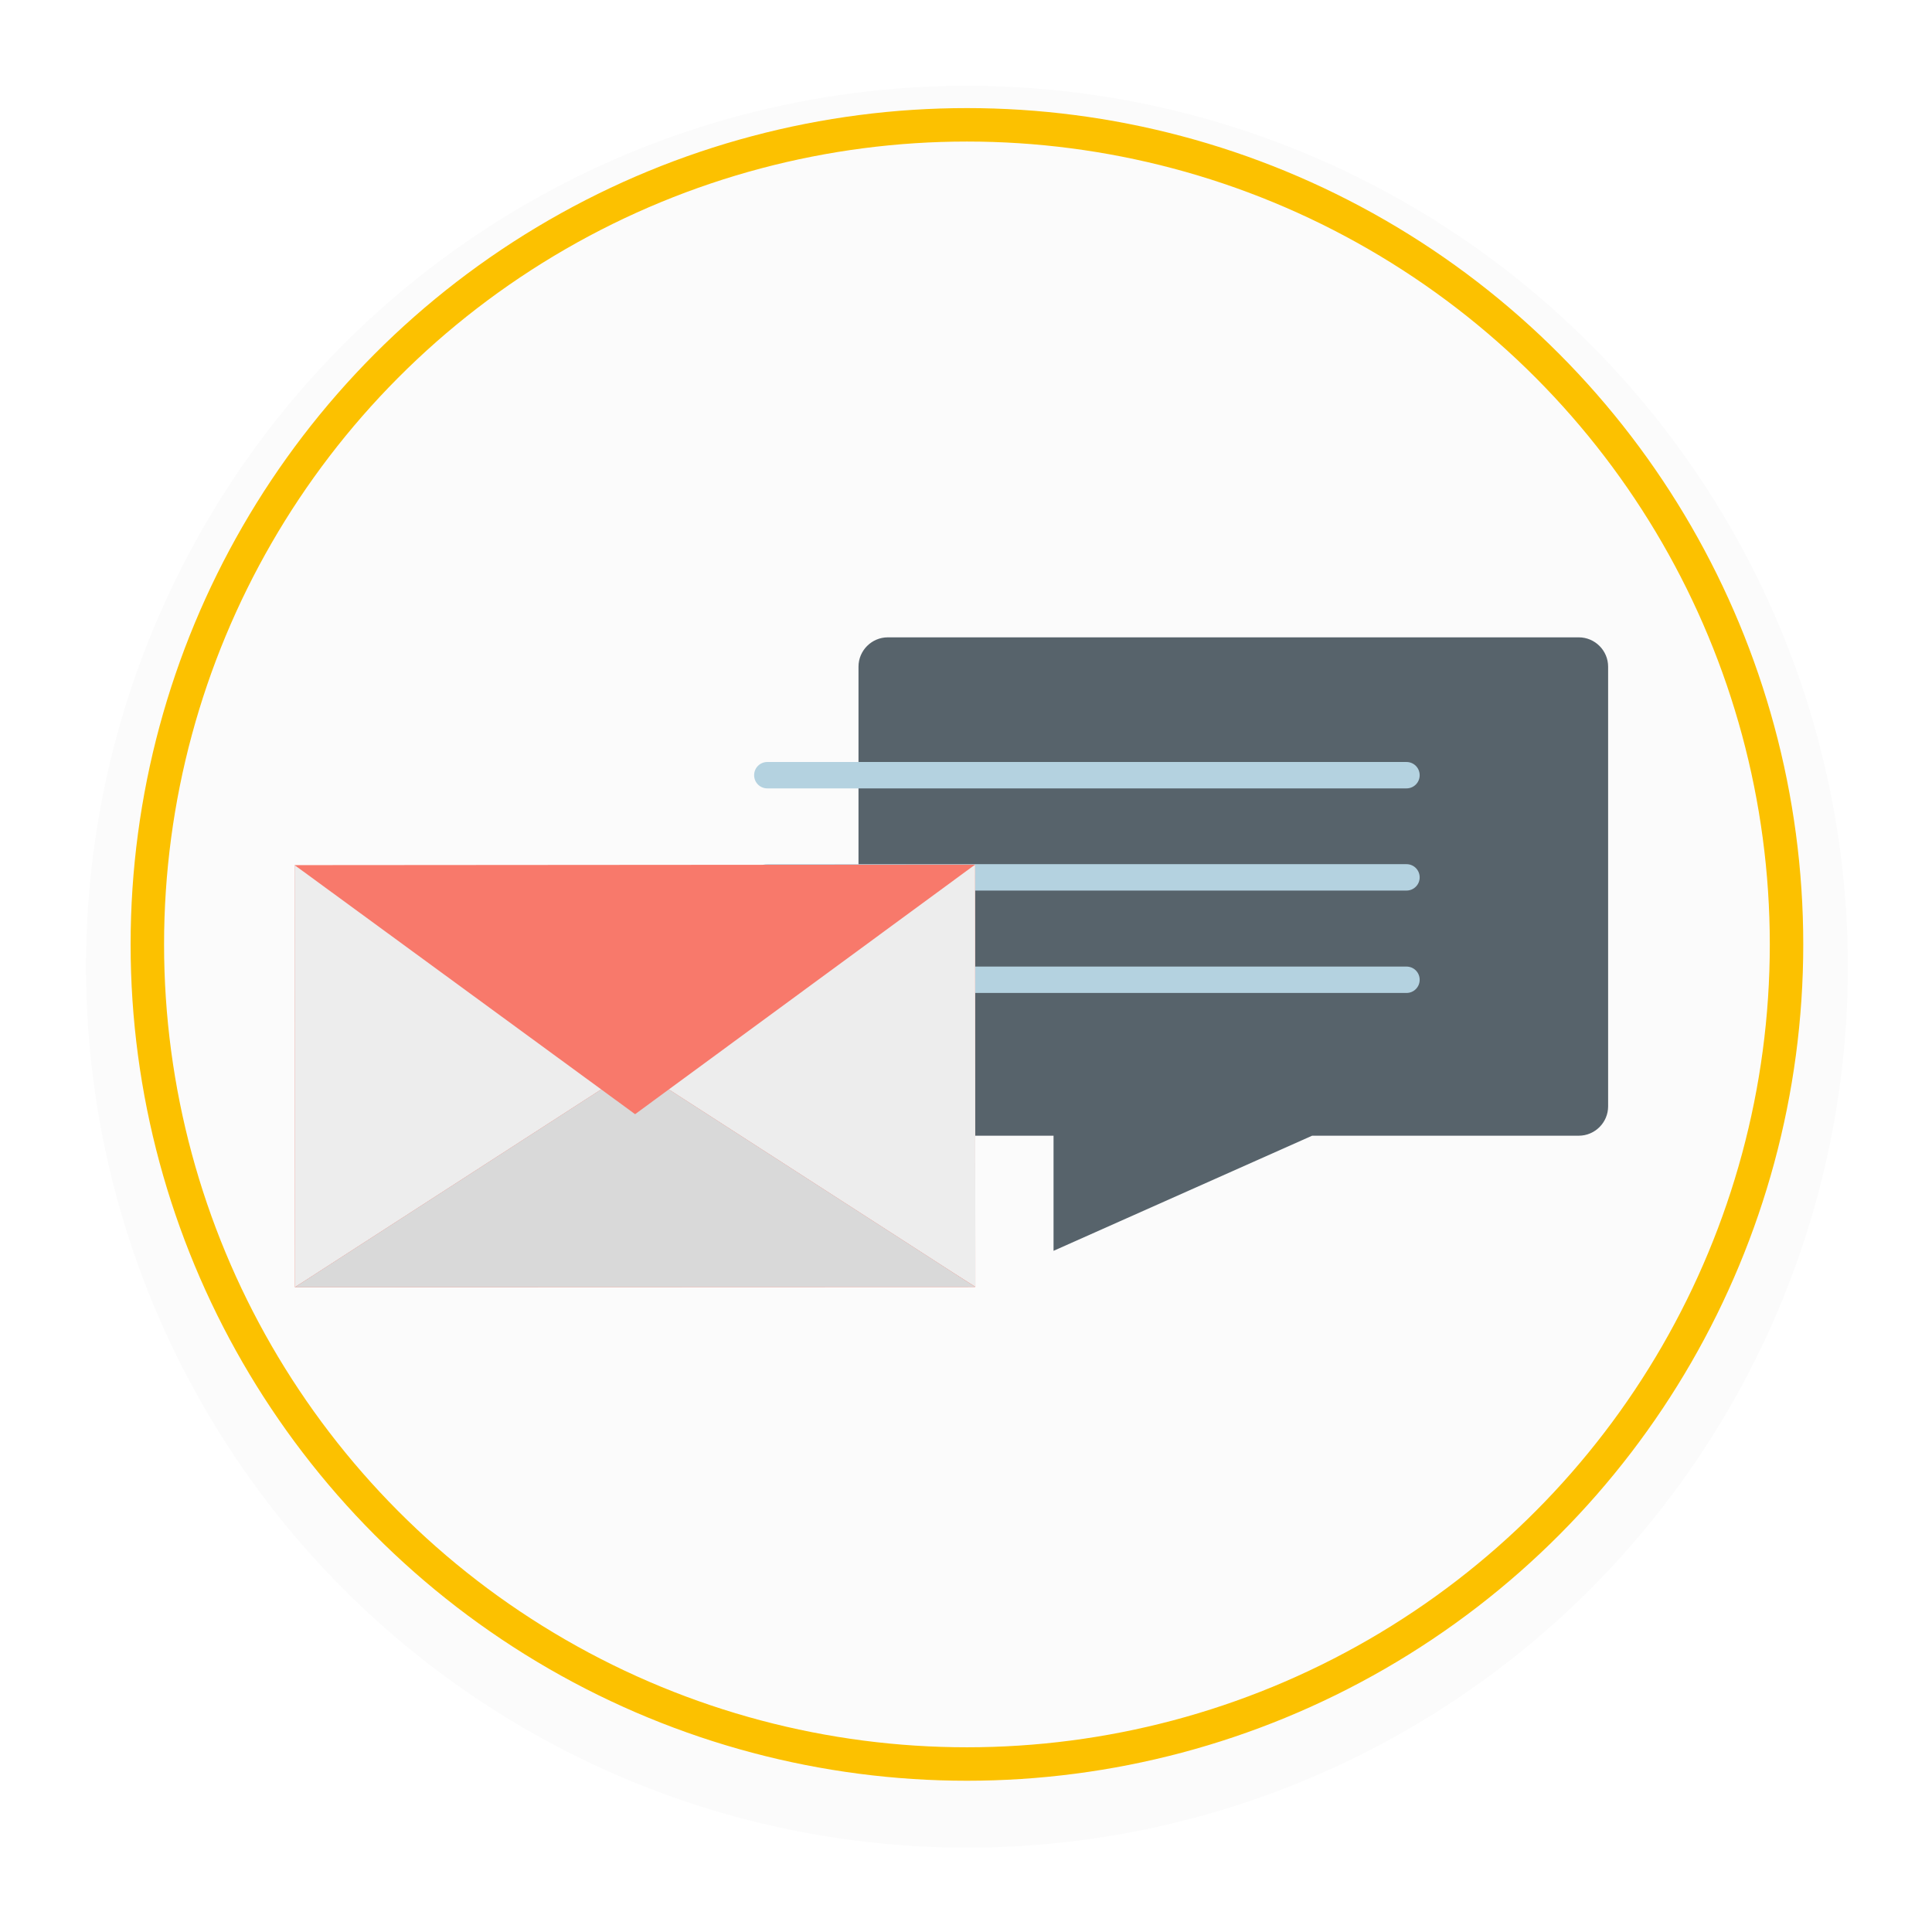 <svg width="339" height="339" viewBox="0 0 339 339" fill="none" xmlns="http://www.w3.org/2000/svg">
<g filter="url(#filter0_d)">
<circle cx="169.664" cy="165.713" r="154.573" fill="#FBFBFB"/>
</g>
<circle cx="169.664" cy="165.713" r="143.811" stroke="#FCC100" stroke-width="5.87"/>
<path d="M184.86 199.277H155.783C152.953 199.277 150.637 196.961 150.637 194.131V116.978C150.637 114.147 152.953 111.832 155.783 111.832H277.023C279.854 111.832 282.17 114.147 282.17 116.978V194.131C282.17 196.961 279.854 199.277 277.023 199.277H230.234L184.86 219.477V199.277Z" fill="#57636B"/>
<path d="M246.788 138.336H134.64C133.354 138.336 132.324 137.307 132.324 136.02C132.324 134.733 133.354 133.704 134.64 133.704H246.788C248.075 133.704 249.104 134.733 249.104 136.02C249.104 137.307 248.075 138.336 246.788 138.336Z" fill="#B4D2E0"/>
<path d="M246.788 156.263H134.64C133.354 156.263 132.324 155.233 132.324 153.947C132.324 152.66 133.354 151.631 134.64 151.631H246.788C248.075 151.631 249.104 152.66 249.104 153.947C249.104 155.233 248.075 156.263 246.788 156.263Z" fill="#B4D2E0"/>
<path d="M246.788 174.231H134.64C133.354 174.231 132.324 173.202 132.324 171.915C132.324 170.629 133.354 169.6 134.64 169.6H246.788C248.075 169.6 249.104 170.629 249.104 171.915C249.104 173.202 248.075 174.231 246.788 174.231Z" fill="#B4D2E0"/>
<path d="M51.697 151.802L51.74 225.866L107.192 191.429C109.294 190.142 109.294 187.483 107.192 186.196L51.697 151.802Z" fill="#F8796B"/>
<path d="M171.093 151.715L171.136 225.78L115.641 191.428C113.539 190.142 113.539 187.483 115.641 186.196L171.093 151.715Z" fill="#F8796B"/>
<path d="M51.697 151.802L51.74 225.866L107.192 191.429C109.294 190.142 109.294 187.483 107.192 186.196L51.697 151.802Z" fill="#EDEDED"/>
<path d="M171.093 151.715L171.136 225.78L115.641 191.428C113.539 190.142 113.539 187.483 115.641 186.196L171.093 151.715Z" fill="#EDEDED"/>
<path d="M108.651 189.112L51.74 225.866L171.136 225.823L114.183 189.112C112.553 188.04 110.28 188.04 108.651 189.112Z" fill="#F8796B"/>
<path d="M108.651 189.112L51.74 225.866L171.136 225.823L114.183 189.112C112.553 188.04 110.28 188.04 108.651 189.112Z" fill="#D9D9D9"/>
<path d="M51.697 151.8L111.438 195.502L171.093 151.714L51.697 151.8Z" fill="#F8796B"/>
<defs>
<filter id="filter0_d" x="0.416" y="0.378" width="338.495" height="338.495" filterUnits="userSpaceOnUse" color-interpolation-filters="sRGB">
<feFlood flood-opacity="0" result="BackgroundImageFix"/>
<feColorMatrix in="SourceAlpha" type="matrix" values="0 0 0 0 0 0 0 0 0 0 0 0 0 0 0 0 0 0 127 0"/>
<feOffset dy="3.913"/>
<feGaussianBlur stdDeviation="7.337"/>
<feColorMatrix type="matrix" values="0 0 0 0 0 0 0 0 0 0 0 0 0 0 0 0 0 0 0.25 0"/>
<feBlend mode="normal" in2="BackgroundImageFix" result="effect1_dropShadow"/>
<feBlend mode="normal" in="SourceGraphic" in2="effect1_dropShadow" result="shape"/>
</filter>
</defs>
</svg>
